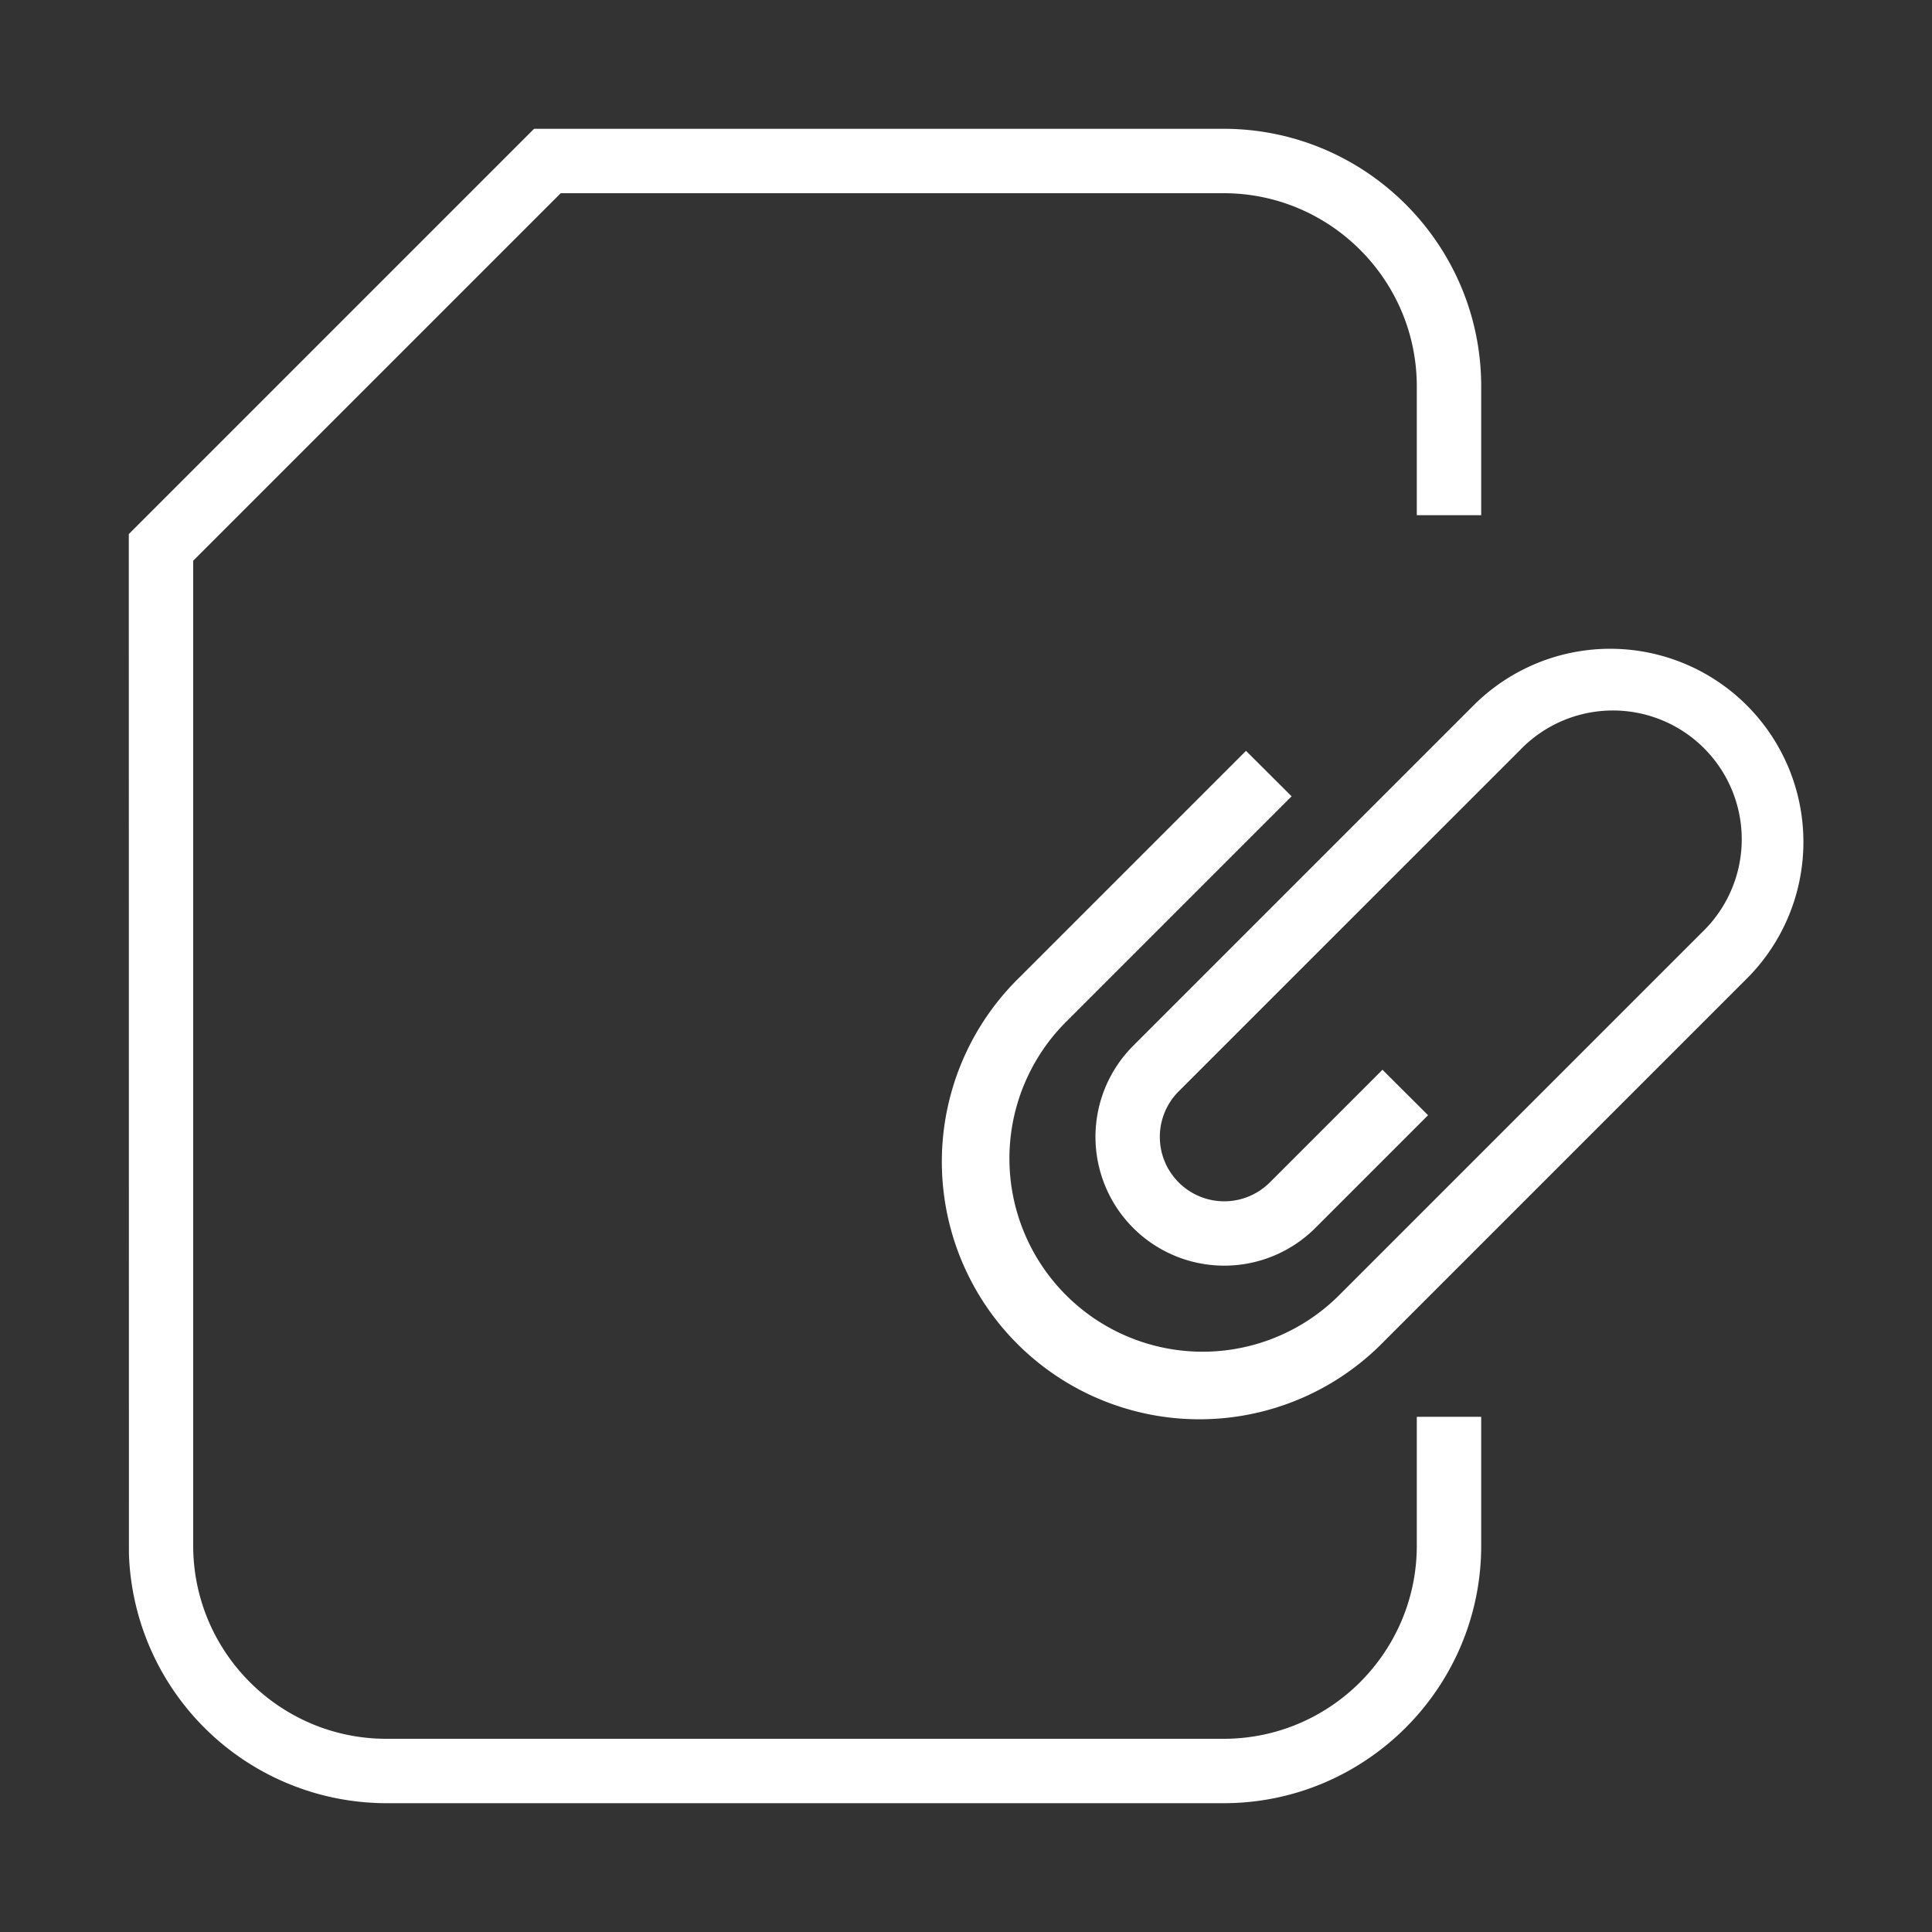 <svg xmlns="http://www.w3.org/2000/svg" width="30" height="30"><rect width="100%" height="100%" fill="#333333" stroke="none"/><path fill="#FFF" d="M6 28a4.005 4.005 0 0 1-3.998-3.874L2 8.293 8.293 2H19c2.206 0 4 1.794 4 4v2h-1V6c0-1.654-1.346-3-3-3H8.707L3 8.707V24c0 1.654 1.346 3 3 3h13c1.654 0 3-1.346 3-3v-2h1v2c0 2.206-1.794 4-4 4H6z"/><path fill="#FFF" d="M19.348 11.659l-3.52 3.52a4 4 0 1 0 5.657 5.656l5.657-5.657a3 3 0 0 0-4.243-4.242l-5.303 5.303a2 2 0 1 0 2.829 2.828l1.75-1.75-.708-.706-1.75 1.75a1 1 0 0 1-1.414-1.415l5.304-5.303a2 2 0 1 1 2.828 2.828l-5.657 5.657a3 3 0 0 1-4.242-4.243l3.52-3.52-.708-.706z"/></svg>